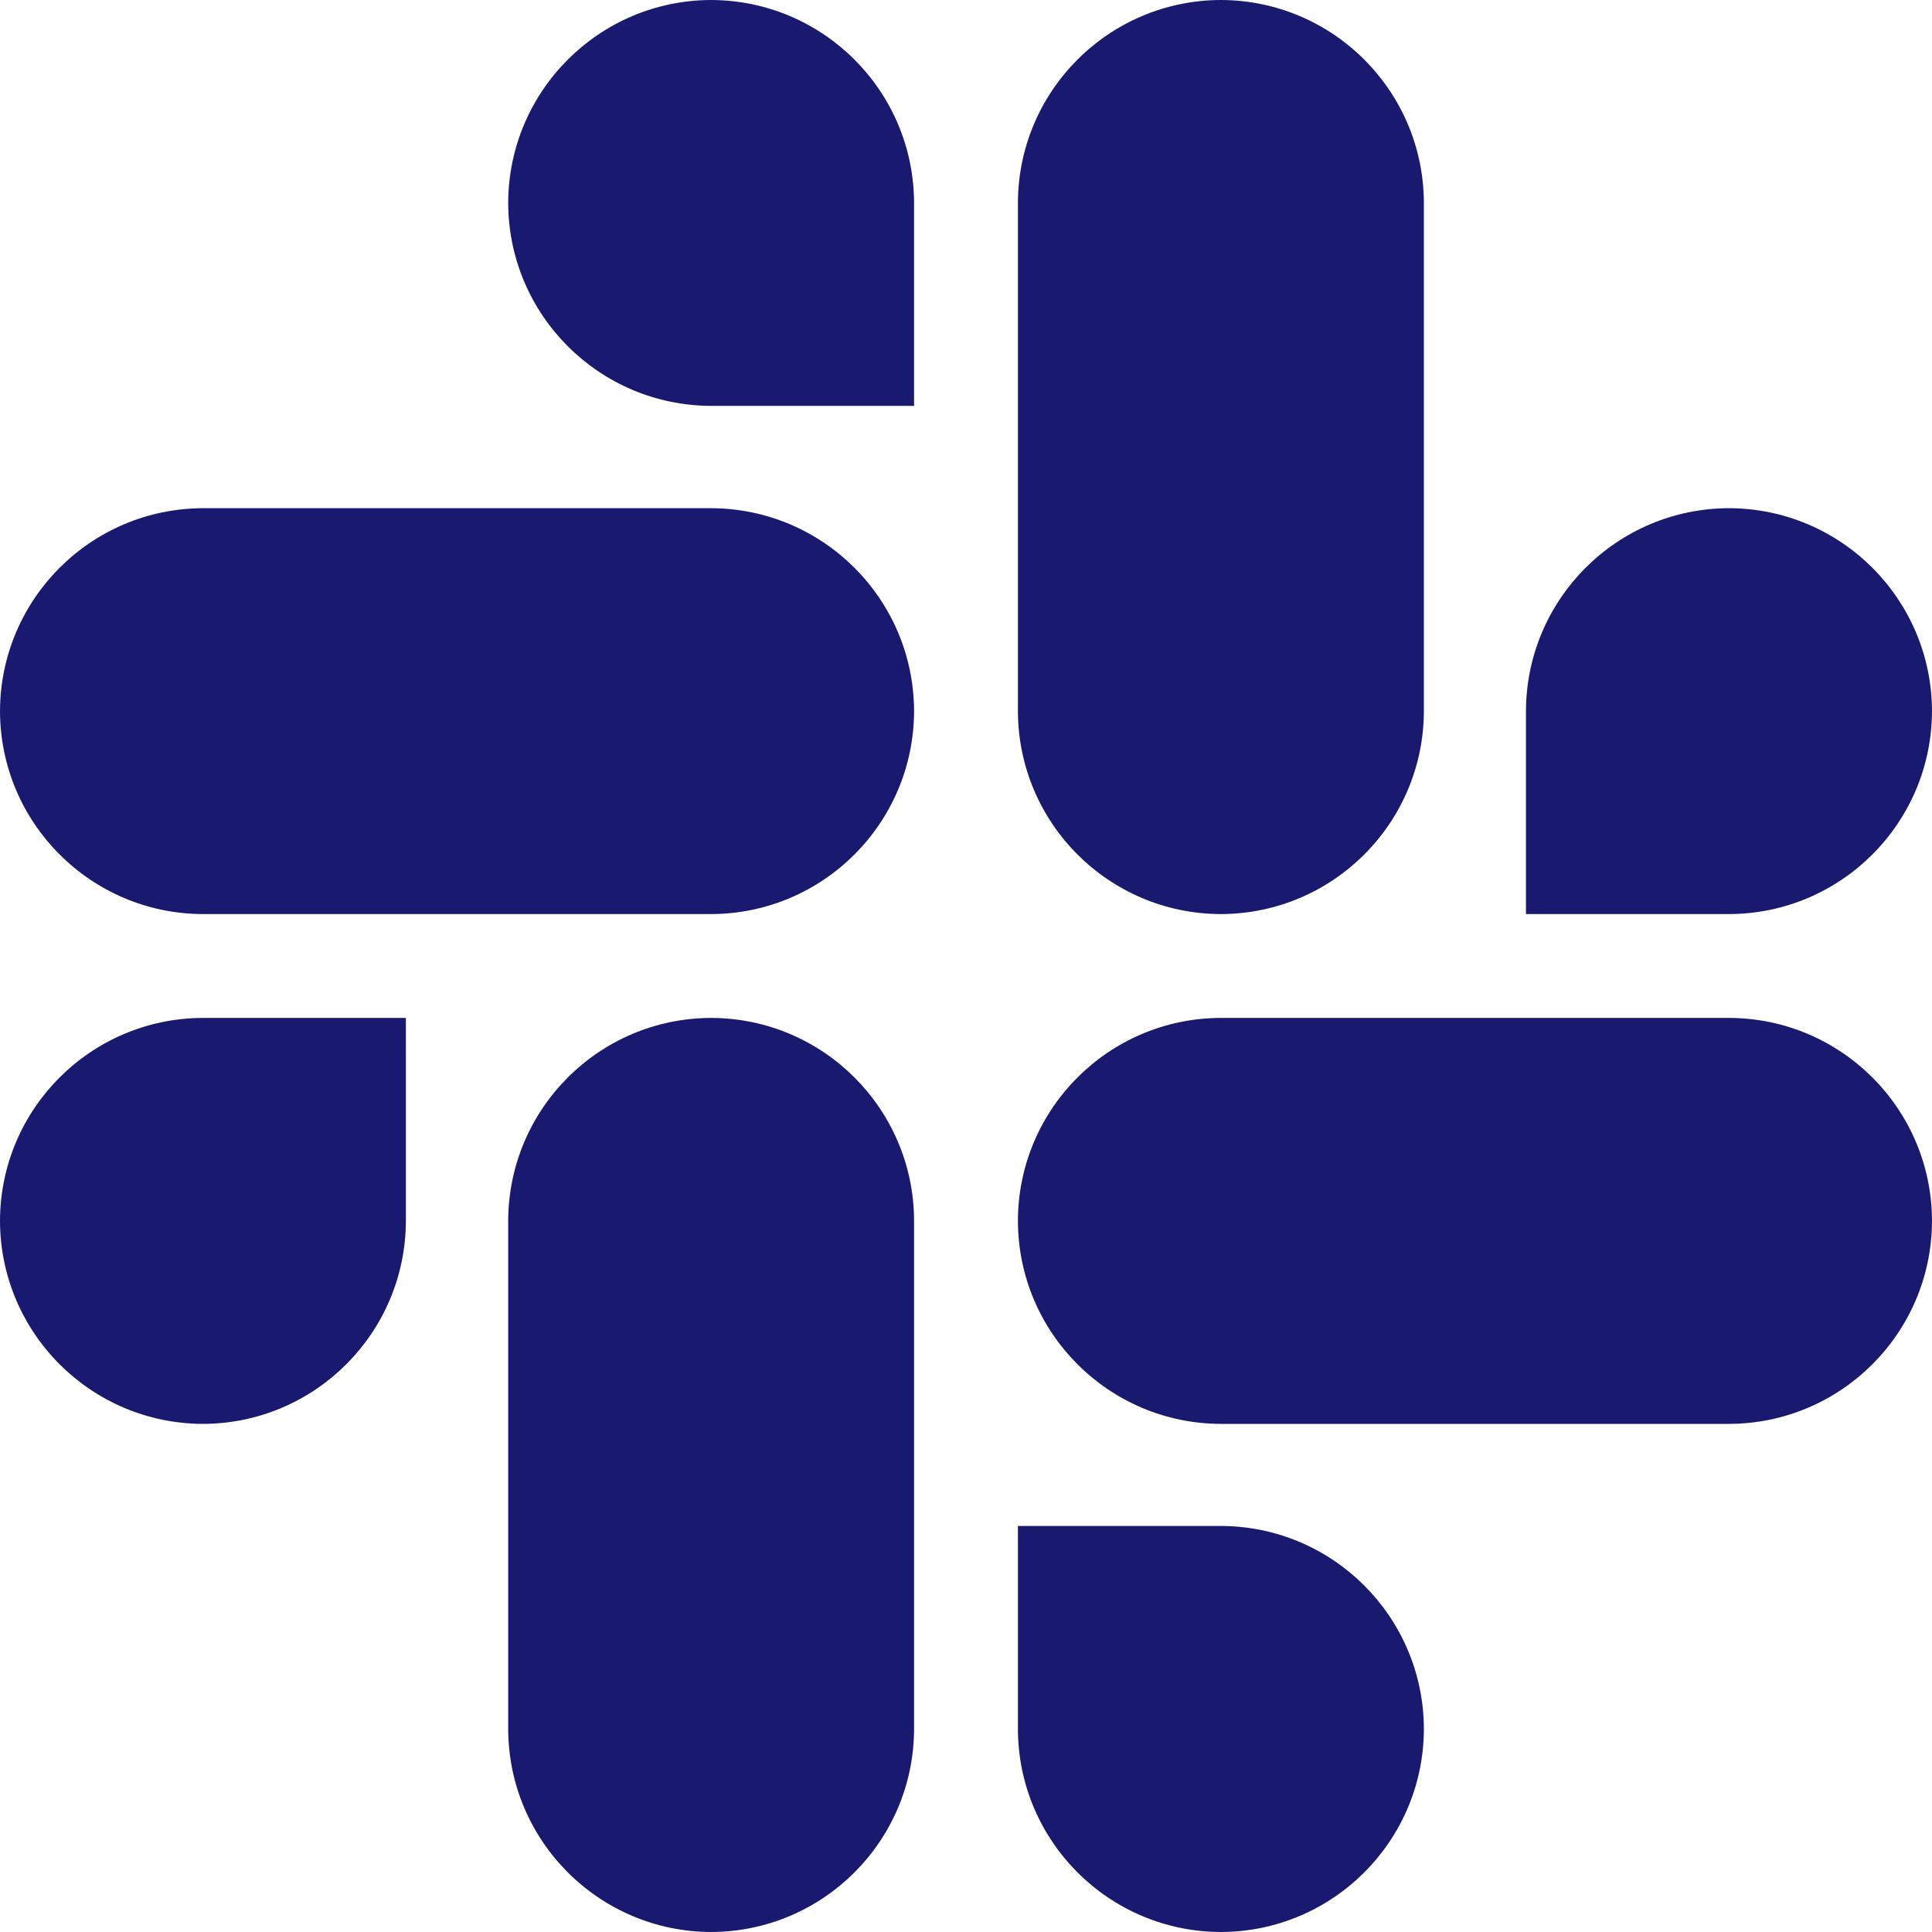 <!-- Generated by IcoMoon.io -->
<svg version="1.1" xmlns="http://www.w3.org/2000/svg" width="1024" height="1024" viewBox="0 0 1024 1024">
<title></title>
<g id="icomoon-ignore">
</g>
<path fill="#191970" d="M215.125 647.040c-0.121 59.359-48.171 107.454-107.501 107.648h-0.019c-59.385-0.145-107.484-48.259-107.605-107.637v-0.011c0.17-59.343 48.255-107.399 107.594-107.52h107.532zM269.355 647.040c0.169-59.328 48.231-107.375 107.549-107.52h0.014c59.332 0.145 107.393 48.192 107.563 107.504v269.371c-0.145 59.355-48.211 107.436-107.546 107.605h-0.016c-59.352-0.169-107.417-48.25-107.563-107.591v-0.014zM376.917 215.125c-59.322-0.169-107.369-48.201-107.563-107.501v-0.019c0.145-59.355 48.211-107.436 107.546-107.605h0.016c59.352 0.169 107.417 48.25 107.563 107.591v107.534zM376.917 269.355c59.337 0.169 107.393 48.226 107.563 107.546v0.016c-0.169 59.337-48.226 107.393-107.546 107.563h-269.328c-59.355-0.145-107.436-48.211-107.605-107.546v-0.016c0.169-59.352 48.25-107.417 107.591-107.563h0.014zM808.789 376.917c0.169-59.352 48.25-107.417 107.591-107.563h0.014c59.355 0.145 107.436 48.211 107.605 107.546v0.016c-0.169 59.352-48.25 107.417-107.591 107.563h-107.619zM754.688 376.917c-0.17 59.367-48.274 107.442-107.636 107.563h-0.012c-59.328-0.169-107.375-48.231-107.52-107.549v-269.326c0.121-59.35 48.177-107.436 107.504-107.605h0.016c59.389 0.121 107.503 48.22 107.648 107.592v0.014zM647.040 808.789c59.389 0.121 107.503 48.22 107.648 107.592v0.014c-0.145 59.385-48.259 107.484-107.637 107.605h-0.011c-59.343-0.17-107.399-48.255-107.52-107.594v-107.617zM647.040 754.688c-59.358-0.17-107.423-48.28-107.52-107.639v-0.009c0.145-59.323 48.197-107.375 107.506-107.52h269.369c59.35 0.121 107.436 48.177 107.605 107.504v0.016c-0.121 59.389-48.22 107.503-107.592 107.648h-0.014z"></path>
</svg>
